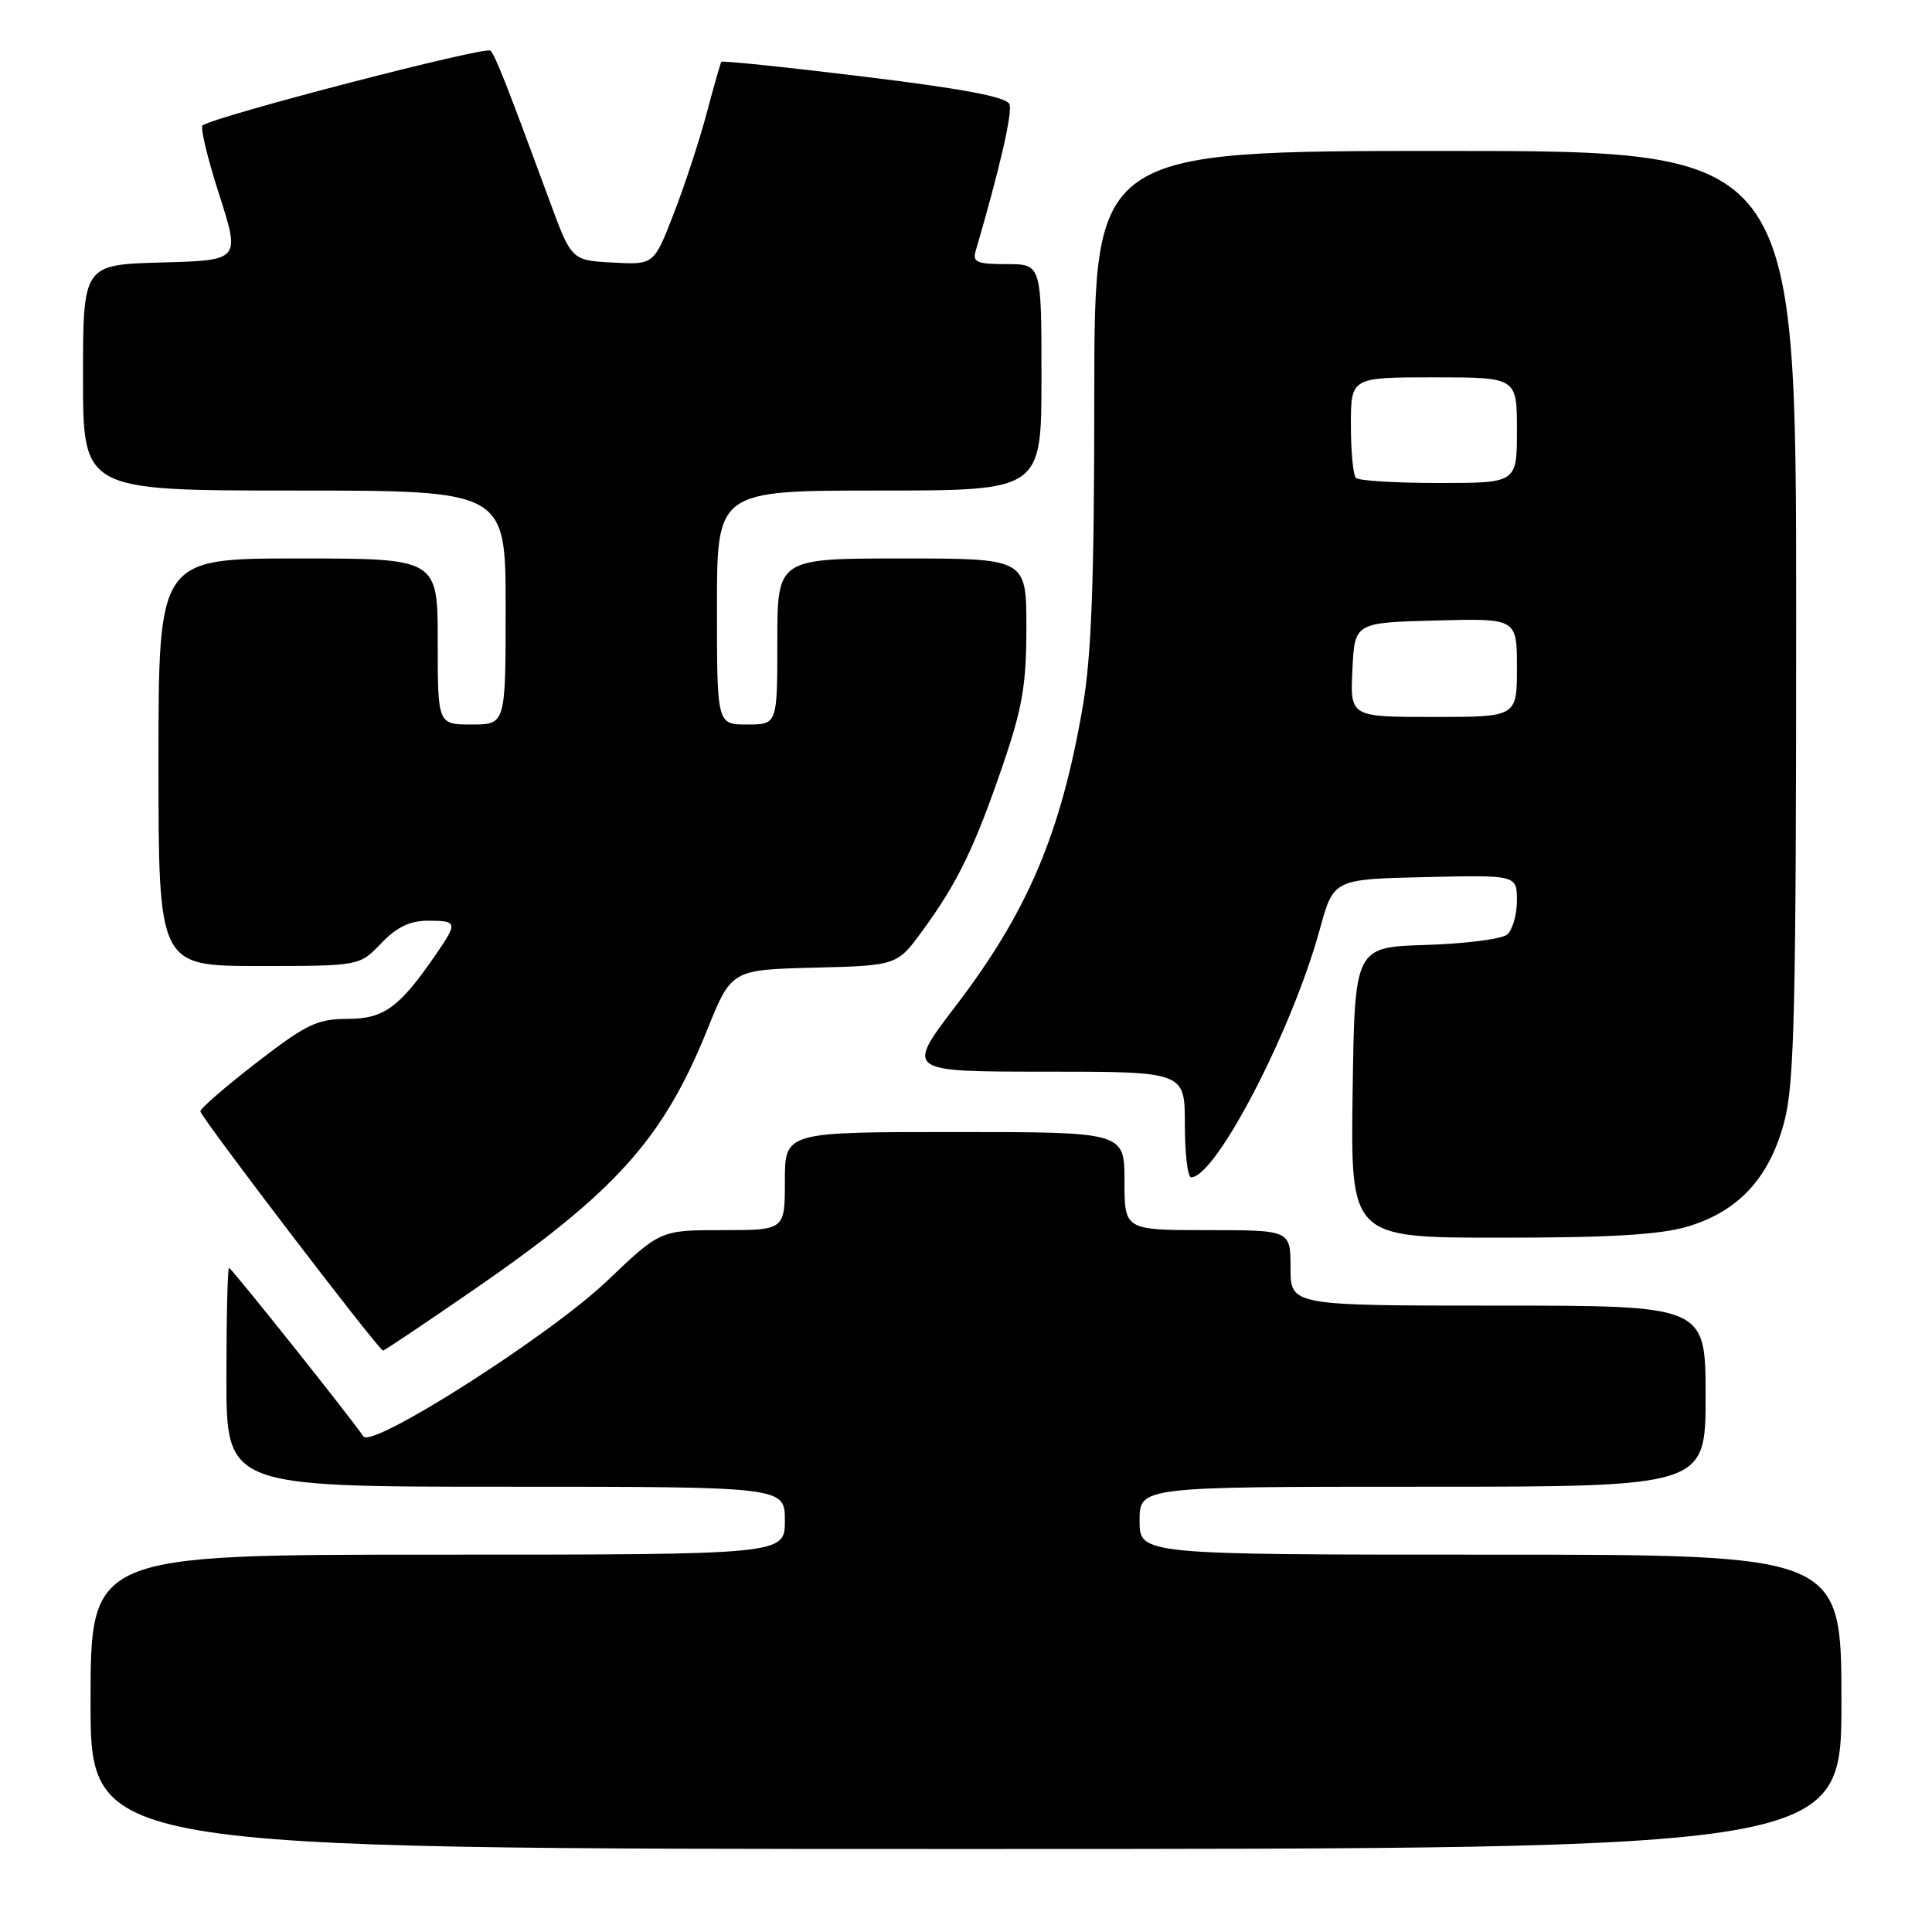<?xml version="1.0" encoding="UTF-8" standalone="no"?>
<!DOCTYPE svg PUBLIC "-//W3C//DTD SVG 1.1//EN" "http://www.w3.org/Graphics/SVG/1.1/DTD/svg11.dtd" >
<svg xmlns="http://www.w3.org/2000/svg" xmlns:xlink="http://www.w3.org/1999/xlink" version="1.1" viewBox="0 0 256 256">
 <g >
 <path fill="currentColor"
d=" M 244.00 225.50 C 244.00 206.00 244.00 206.00 197.50 206.00 C 151.00 206.00 151.00 206.00 151.00 201.50 C 151.00 197.00 151.00 197.00 188.50 197.00 C 226.00 197.00 226.00 197.00 226.00 185.00 C 226.00 173.00 226.00 173.00 198.50 173.00 C 171.00 173.00 171.00 173.00 171.00 168.00 C 171.00 163.00 171.00 163.00 160.00 163.00 C 149.00 163.00 149.00 163.00 149.00 156.50 C 149.00 150.00 149.00 150.00 126.50 150.00 C 104.00 150.00 104.00 150.00 104.00 156.50 C 104.00 163.00 104.00 163.00 95.75 163.00 C 87.49 163.00 87.49 163.00 80.42 169.75 C 72.86 176.96 49.28 192.00 48.15 190.33 C 46.40 187.75 30.66 168.00 30.35 168.00 C 30.16 168.00 30.00 174.53 30.00 182.50 C 30.00 197.00 30.00 197.00 67.00 197.00 C 104.00 197.00 104.00 197.00 104.00 201.50 C 104.00 206.00 104.00 206.00 58.00 206.00 C 12.00 206.00 12.00 206.00 12.00 225.50 C 12.00 245.00 12.00 245.00 128.00 245.00 C 244.00 245.00 244.00 245.00 244.00 225.50 Z  M 62.76 170.91 C 81.54 157.96 87.86 150.94 93.69 136.50 C 96.92 128.50 96.92 128.50 107.90 128.22 C 118.88 127.94 118.88 127.94 122.31 123.22 C 126.91 116.91 129.16 112.25 132.88 101.38 C 135.48 93.78 136.00 90.74 136.00 83.13 C 136.00 74.00 136.00 74.00 119.50 74.00 C 103.00 74.00 103.00 74.00 103.00 85.00 C 103.00 96.00 103.00 96.00 99.00 96.00 C 95.00 96.00 95.00 96.00 95.00 80.50 C 95.00 65.00 95.00 65.00 116.50 65.00 C 138.00 65.00 138.00 65.00 138.00 50.00 C 138.00 35.00 138.00 35.00 133.38 35.00 C 129.46 35.00 128.84 34.74 129.28 33.25 C 132.45 22.45 134.18 14.92 133.76 13.81 C 133.39 12.85 127.69 11.77 114.51 10.16 C 104.22 8.90 95.70 8.02 95.58 8.19 C 95.46 8.36 94.59 11.42 93.64 15.00 C 92.69 18.58 90.73 24.56 89.28 28.29 C 86.65 35.09 86.65 35.09 81.19 34.79 C 75.72 34.50 75.72 34.50 72.78 26.50 C 67.22 11.41 65.69 7.50 65.00 6.71 C 64.45 6.07 29.17 15.22 26.85 16.60 C 26.50 16.82 27.48 20.93 29.03 25.74 C 31.84 34.50 31.84 34.50 21.42 34.78 C 11.00 35.07 11.00 35.07 11.00 50.03 C 11.00 65.00 11.00 65.00 39.00 65.00 C 67.00 65.00 67.00 65.00 67.00 80.50 C 67.00 96.00 67.00 96.00 62.50 96.00 C 58.00 96.00 58.00 96.00 58.00 85.00 C 58.00 74.00 58.00 74.00 39.50 74.00 C 21.00 74.00 21.00 74.00 21.00 101.00 C 21.00 128.00 21.00 128.00 34.31 128.00 C 47.63 128.00 47.63 128.00 50.50 125.00 C 52.56 122.85 54.31 122.00 56.69 122.00 C 60.60 122.00 60.66 122.23 57.84 126.35 C 52.94 133.50 50.90 135.00 46.06 135.01 C 42.04 135.01 40.61 135.70 34.05 140.76 C 29.96 143.92 26.58 146.84 26.55 147.25 C 26.51 147.92 50.12 178.86 50.76 178.96 C 50.90 178.98 56.30 175.36 62.76 170.91 Z  M 223.60 162.53 C 230.39 160.51 234.50 156.04 236.45 148.54 C 237.77 143.47 238.00 133.42 238.00 81.29 C 238.00 20.00 238.00 20.00 191.50 20.00 C 145.00 20.00 145.00 20.00 145.00 52.37 C 145.00 76.85 144.63 86.90 143.47 93.62 C 140.59 110.40 136.19 120.78 126.67 133.25 C 119.99 142.00 119.99 142.00 138.49 142.00 C 157.00 142.00 157.00 142.00 157.00 149.00 C 157.00 152.85 157.37 156.00 157.83 156.00 C 161.11 156.00 171.23 136.50 174.89 123.11 C 176.70 116.50 176.70 116.50 188.85 116.22 C 201.00 115.94 201.00 115.94 201.00 119.35 C 201.00 121.22 200.41 123.24 199.70 123.84 C 198.98 124.43 194.14 125.05 188.95 125.21 C 179.50 125.50 179.50 125.50 179.23 144.75 C 178.96 164.00 178.96 164.00 198.80 164.00 C 213.36 164.00 219.96 163.61 223.60 162.53 Z  M 179.20 88.75 C 179.50 82.50 179.50 82.50 190.25 82.22 C 201.00 81.93 201.00 81.93 201.00 88.47 C 201.00 95.00 201.00 95.00 189.95 95.00 C 178.90 95.00 178.90 95.00 179.20 88.75 Z  M 179.67 63.33 C 179.30 62.97 179.00 59.82 179.00 56.33 C 179.00 50.00 179.00 50.00 190.00 50.00 C 201.00 50.00 201.00 50.00 201.00 57.00 C 201.00 64.00 201.00 64.00 190.67 64.00 C 184.98 64.00 180.03 63.70 179.67 63.33 Z "/>
</g>
</svg>